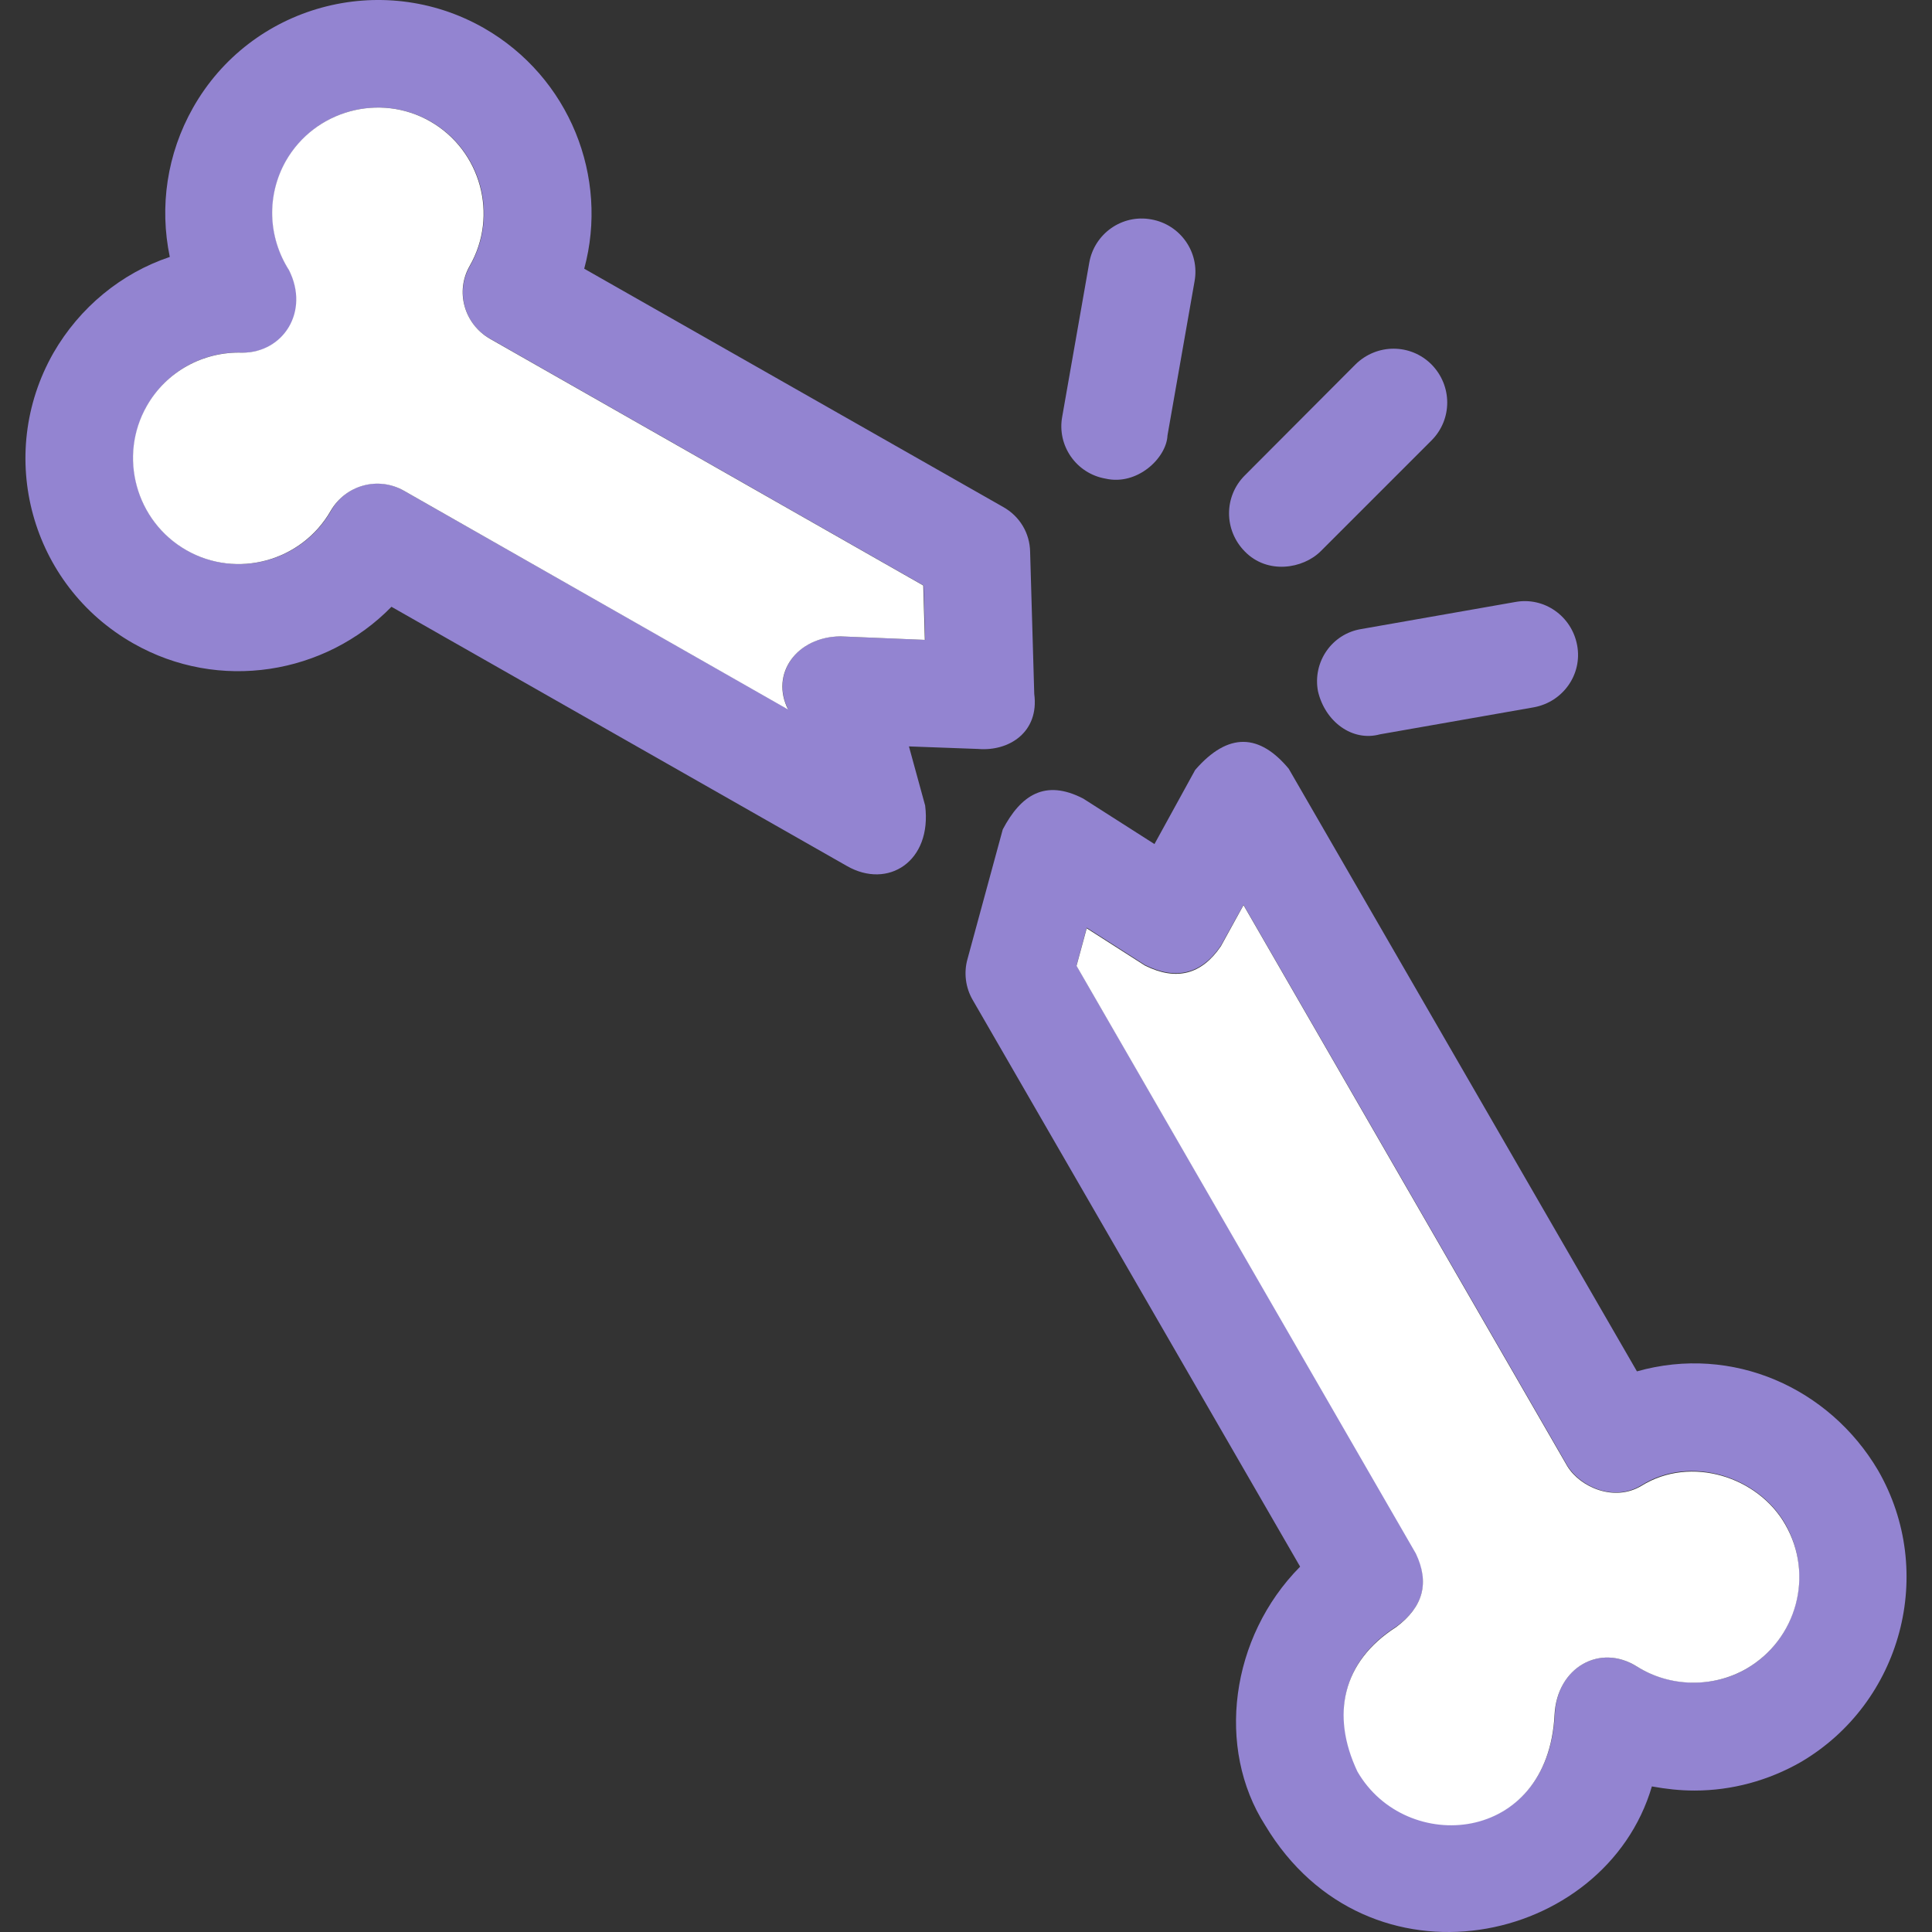 <!DOCTYPE svg PUBLIC "-//W3C//DTD SVG 1.1//EN" "http://www.w3.org/Graphics/SVG/1.1/DTD/svg11.dtd">
<!-- Uploaded to: SVG Repo, www.svgrepo.com, Transformed by: SVG Repo Mixer Tools -->
<svg height="800px" width="800px" version="1.1" id="Layer_1" xmlns="http://www.w3.org/2000/svg" xmlns:xlink="http://www.w3.org/1999/xlink" viewBox="0 0 392.702 392.702" xml:space="preserve" fill="#000000">

<rect x="0" y="0" width="392.702" height="392.702" fill="#333333" stroke="none"/>

<g id="SVGRepo_bgCarrier" stroke-width="0"/>

<g id="SVGRepo_tracerCarrier" stroke-linecap="round" stroke-linejoin="round"/>

<g id="SVGRepo_iconCarrier"> <path style="fill:#9384D1;" d="M184.752,151.717l14.093,0.517c6.271,0.517,12.412-3.426,11.378-11.184l-0.84-28.897 c-0.065-3.814-2.133-7.24-5.495-9.115l-85.139-48.42C123.79,36.064,115.838,15.7,98.319,5.68C77.503-6.15,50.998,1.09,39.232,21.906 c-5.301,9.374-6.853,20.105-4.719,30.319c-9.826,3.297-18.295,10.214-23.661,19.523c-11.83,20.816-4.59,47.192,16.226,59.022 c17.455,9.956,39.046,6.335,52.493-7.434l92.574,52.687c8.339,4.784,17.325-0.905,15.903-12.283L184.752,151.717z M170.853,129.349 c-8.792,0-14.287,7.499-10.667,14.804L82.093,99.741c-5.236-3.038-11.895-1.164-14.804,4.073 c-5.883,10.279-19.006,13.899-29.349,8.016c-10.279-5.883-13.899-19.006-8.016-29.349c3.943-6.982,11.378-11.119,19.394-10.796 c8.339,0.065,13.77-8.275,9.503-16.743c-4.331-6.723-4.59-15.321-0.646-22.238c5.883-10.279,19.006-13.899,29.349-8.016 c10.279,5.883,13.899,19.006,8.016,29.349c-3.038,5.236-1.164,11.895,4.073,14.804l88.113,50.166l0.323,11.055L170.853,129.349z"/> <path style="fill:#ffffff;" d="M170.853,129.349l17.131,0.711l-0.323-11.055L99.548,68.84c-5.236-3.038-7.046-9.632-4.073-14.804 c5.883-10.279,2.263-23.467-8.016-29.349s-23.467-2.263-29.349,8.016c-3.943,6.982-3.685,15.451,0.646,22.238 c4.202,8.404-1.164,16.743-9.503,16.743c-8.016-0.259-15.451,3.879-19.394,10.796c-5.883,10.279-2.263,23.467,8.016,29.35 c10.279,5.883,23.467,2.263,29.349-8.016c3.038-5.236,9.632-7.046,14.869-4.073l78.093,44.477 C156.501,136.912,161.996,129.413,170.853,129.349z"/> <path style="fill:#9384D1;" d="M381.729,298.852c-9.891-16.743-29.543-25.6-49.002-20.105L261.94,156.242 c-5.883-7.046-12.218-7.564-19.006,0.259l-8.275,15.063l-14.481-9.244c-7.758-4.008-12.671-0.711-16.356,6.271l-7.176,26.376 c-0.776,2.78-0.388,5.818,1.099,8.339l66.521,115.135c-14.222,14.352-17.131,36.913-7.111,52.558 c20.881,34.844,69.107,24.436,78.61-7.887c2.844,0.517,5.689,0.84,8.663,0.84c7.564,0,14.998-2.004,21.657-5.818 C386.513,346.108,393.689,319.603,381.729,298.852z M354.966,339.191c-6.788,3.943-15.58,3.685-22.238-0.453 c-7.499-4.719-16.226,0.129-16.679,9.632c-1.293,26.44-30.19,28.638-40.081,11.572c-5.43-11.507-3.038-22.432,7.887-29.35 c5.56-4.008,6.723-9.051,4.008-14.933L218.82,196.258l2.069-7.693l11.83,7.564c6.335,3.168,11.507,1.875,15.451-3.943l4.59-8.275 l65.81,113.972c2.651,4.331,9.503,7.434,15.063,4.008c10.02-6.271,23.725-1.745,29.22,7.822 C368.735,320.056,365.245,333.244,354.966,339.191z"/> <path style="fill:#ffffff;" d="M332.727,338.739c6.659,4.202,15.386,4.396,22.238,0.453c10.279-5.947,13.834-19.071,7.887-29.349 c-5.495-9.632-19.135-14.093-29.22-7.822c-5.495,3.297-12.412,0.323-15.063-4.008l-65.81-114.036l-4.59,8.339 c-3.943,5.818-9.115,7.111-15.451,3.943l-11.83-7.564l-2.069,7.628l68.978,119.467c2.78,5.883,1.552,10.796-4.008,14.933 c-10.925,6.982-13.317,17.842-7.887,29.349c9.826,17.067,38.788,14.869,40.081-11.572 C316.501,338.868,325.228,334.02,332.727,338.739z"/> <g> <path style="fill:#9384D1;" d="M268.469,112.024l22.497-22.497c4.267-4.267,4.267-11.119,0-15.451 c-4.267-4.267-11.119-4.267-15.451,0l-22.497,22.562c-4.267,4.267-4.267,11.119,0,15.451 C257.608,116.807,264.849,115.644,268.469,112.024z"/> <path style="fill:#9384D1;" d="M267.887,140.468c1.422,6.206,6.982,10.343,12.606,8.792l31.289-5.495 c5.948-1.099,9.891-6.723,8.792-12.606c-1.099-5.947-6.723-9.891-12.606-8.792l-31.289,5.495 C270.731,128.832,266.788,134.521,267.887,140.468z"/> <path style="fill:#9384D1;" d="M224.703,97.284c6.465,1.487,12.412-4.202,12.606-8.792l5.495-31.289 c1.099-5.947-2.909-11.572-8.792-12.606c-5.947-1.099-11.572,2.909-12.606,8.792l-5.495,31.289 C214.812,90.561,218.756,96.25,224.703,97.284z"/> </g> </g>

</svg>